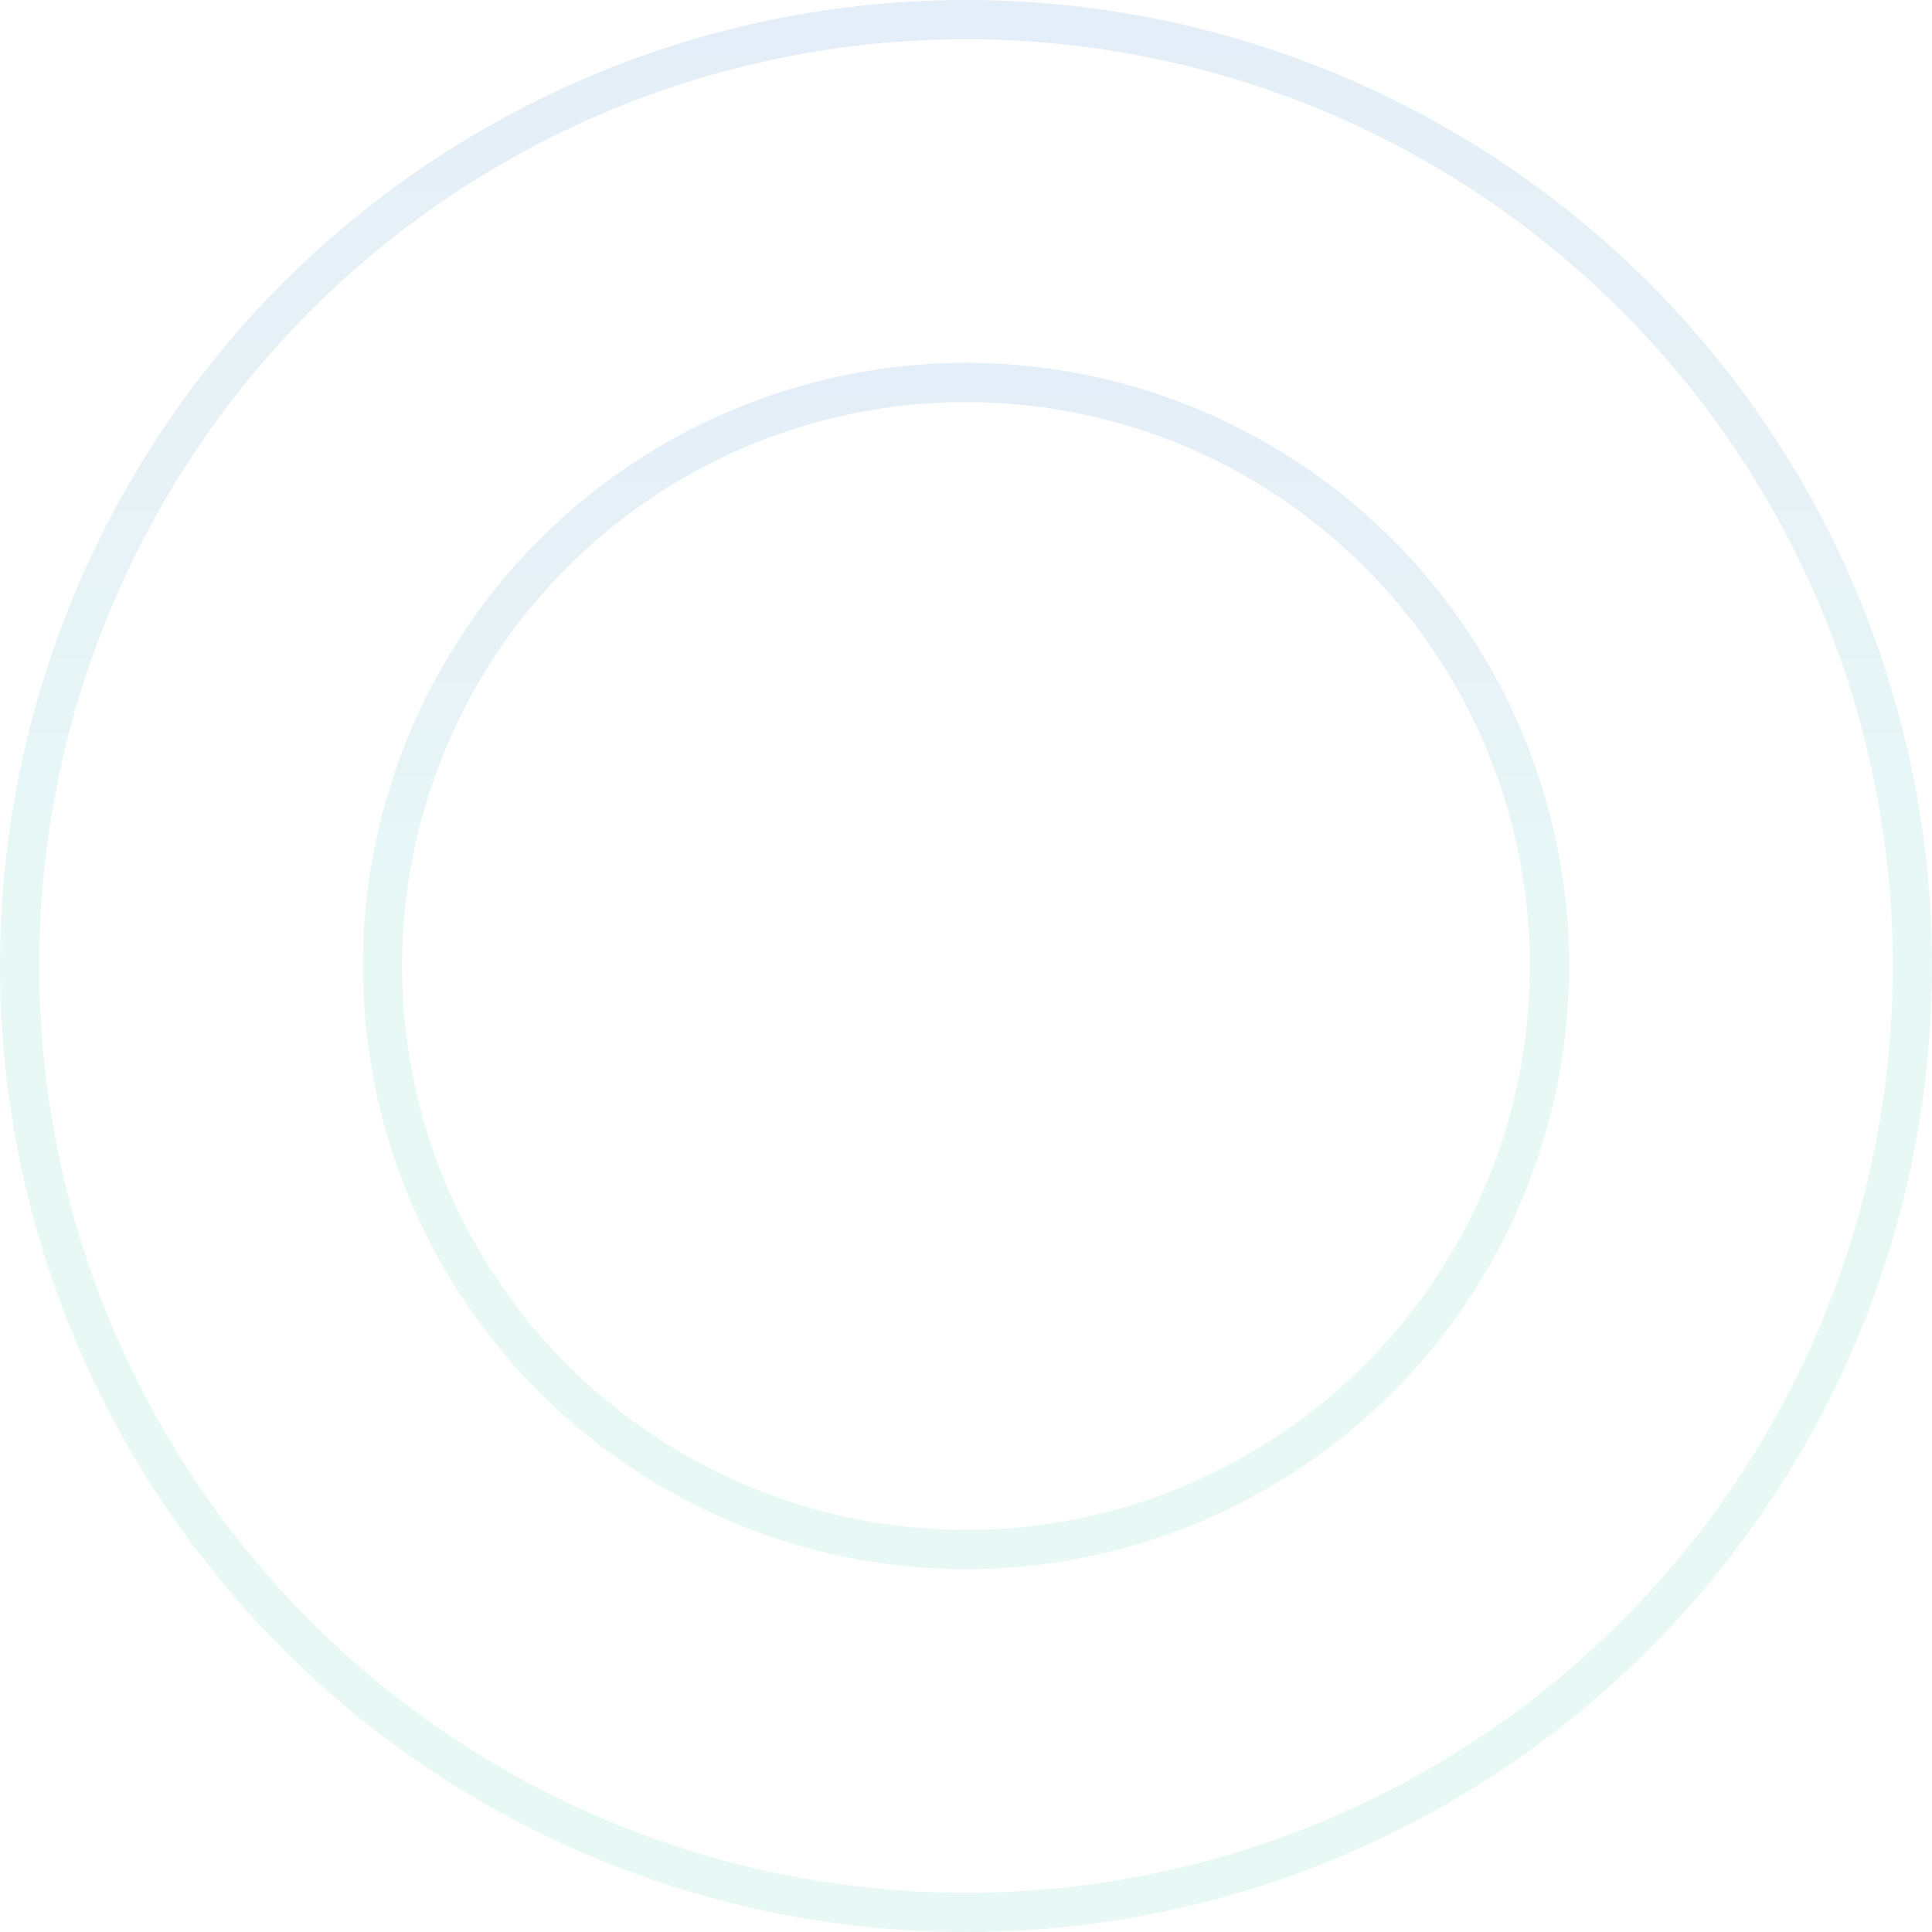 <svg width="197" height="197" viewBox="0 0 197 197" fill="none" xmlns="http://www.w3.org/2000/svg">
<circle opacity="0.15" r="96.5" transform="matrix(1 0 0 -1 98.5 98.5)" stroke="url(#paint0_linear_261_8937)" stroke-width="4"/>
<circle opacity="0.15" r="59.5" transform="matrix(1 0 0 -1 98.5 98.5)" stroke="url(#paint1_linear_261_8937)" stroke-width="4"/>
<defs>
<linearGradient id="paint0_linear_261_8937" x1="98.5" y1="0" x2="98.5" y2="197" gradientUnits="userSpaceOnUse">
<stop offset="0.005" stop-color="#5FD2BD"/>
<stop offset="0.241" stop-color="#5AA9C1"/>
<stop offset="1" stop-color="#1D50E3"/>
</linearGradient>
<linearGradient id="paint1_linear_261_8937" x1="61.5" y1="0" x2="61.5" y2="123" gradientUnits="userSpaceOnUse">
<stop offset="0.005" stop-color="#5FD2BD"/>
<stop offset="0.241" stop-color="#5AA9C1"/>
<stop offset="1" stop-color="#1D50E3"/>
</linearGradient>
</defs>
</svg>
